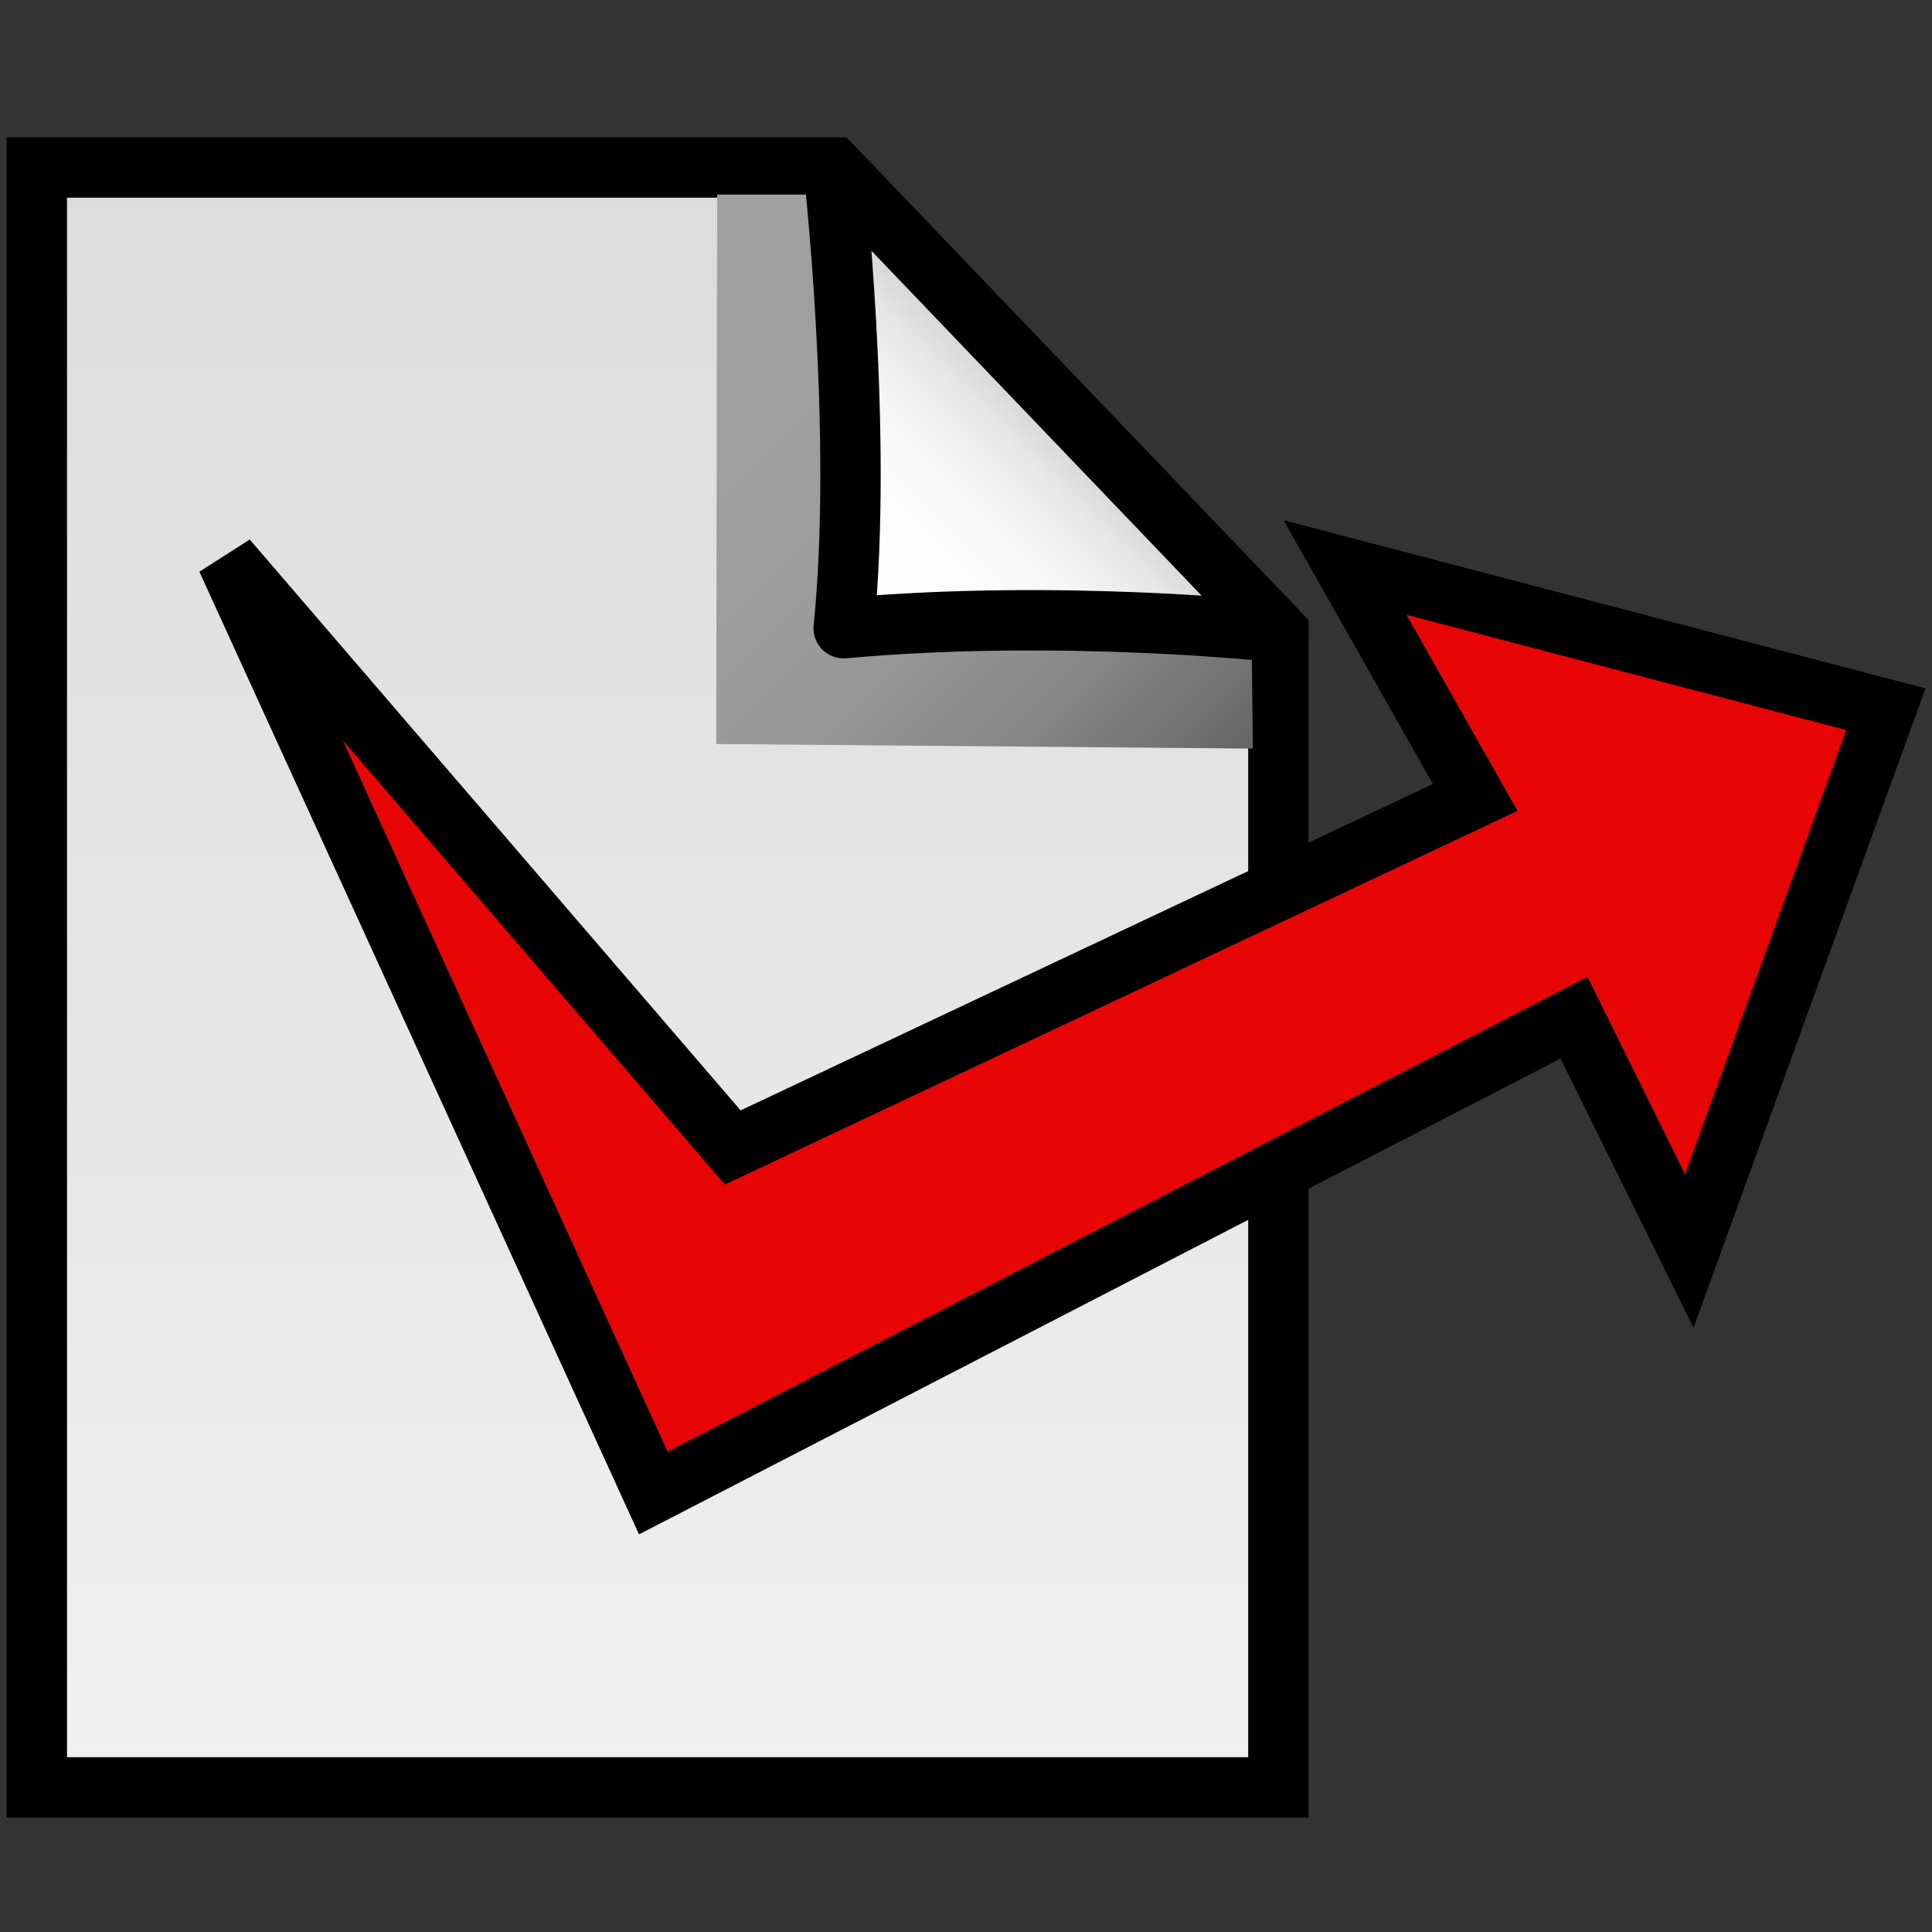 <?xml version="1.0" encoding="utf-8"?>
<!-- Generator: Adobe Illustrator 13.0.2, SVG Export Plug-In . SVG Version: 6.00 Build 14948)  -->
<svg version="1.2" baseProfile="tiny" xmlns="http://www.w3.org/2000/svg" xmlns:xlink="http://www.w3.org/1999/xlink" x="0px"
	 y="0px" width="32px" height="32px" viewBox="0 0 32 32" xml:space="preserve">
<rect x="0" y="0" width="32" height="32" fill="#333333" stroke="none"/>
<g id="Layer_4">
	<g>
		<linearGradient id="SVGID_1_" gradientUnits="userSpaceOnUse" x1="10.892" y1="2.774" x2="10.892" y2="29.606">
			<stop  offset="0" style="stop-color:#DCDCDC"/>
			<stop  offset="1" style="stop-color:#F0F0F0"/>
		</linearGradient>
		<polygon fill="url(#SVGID_1_)" stroke="#000000" points="21.174,10.472 21.174,29.605 0.61,29.605 0.61,2.774 13.805,2.774 		"/>
		<linearGradient id="SVGID_2_" gradientUnits="userSpaceOnUse" x1="10.024" y1="5.076" x2="19.05" y2="14.102">
			<stop  offset="0" style="stop-color:#A0A0A0"/>
			<stop  offset="0.382" style="stop-color:#9E9E9E"/>
			<stop  offset="0.593" style="stop-color:#969696"/>
			<stop  offset="0.762" style="stop-color:#888888"/>
			<stop  offset="0.909" style="stop-color:#747474"/>
			<stop  offset="1" style="stop-color:#646464"/>
		</linearGradient>
		<polyline fill="url(#SVGID_2_)" points="20.752,12.399 20.733,10.788 13.579,3.223 11.878,3.223 11.863,12.323 		"/>
		<linearGradient id="SVGID_3_" gradientUnits="userSpaceOnUse" x1="13.84" y1="10.273" x2="17.572" y2="6.541">
			<stop  offset="0" style="stop-color:#FFFFFF"/>
			<stop  offset="0.392" style="stop-color:#FDFDFD"/>
			<stop  offset="0.609" style="stop-color:#F5F5F5"/>
			<stop  offset="0.782" style="stop-color:#E7E7E7"/>
			<stop  offset="0.933" style="stop-color:#D3D3D3"/>
			<stop  offset="1" style="stop-color:#C8C8C8"/>
		</linearGradient>
		<path fill="url(#SVGID_3_)" stroke="#000000" stroke-linejoin="round" d="M13.805,2.774c0,0,0.5,4.388,0.169,7.631
			c3.63-0.33,7.2,0.066,7.2,0.066L13.805,2.774z"/>
	</g>
	<polygon fill="#E80505" stroke="#000000" points="3.757,9.262 10.821,24.729 26.07,16.856 27.98,20.721 31.235,11.747 22.278,9.4 
		24.434,13.208 12.136,19.006 	"/>
</g>
<g id="Layer_2">
</g>
</svg>
